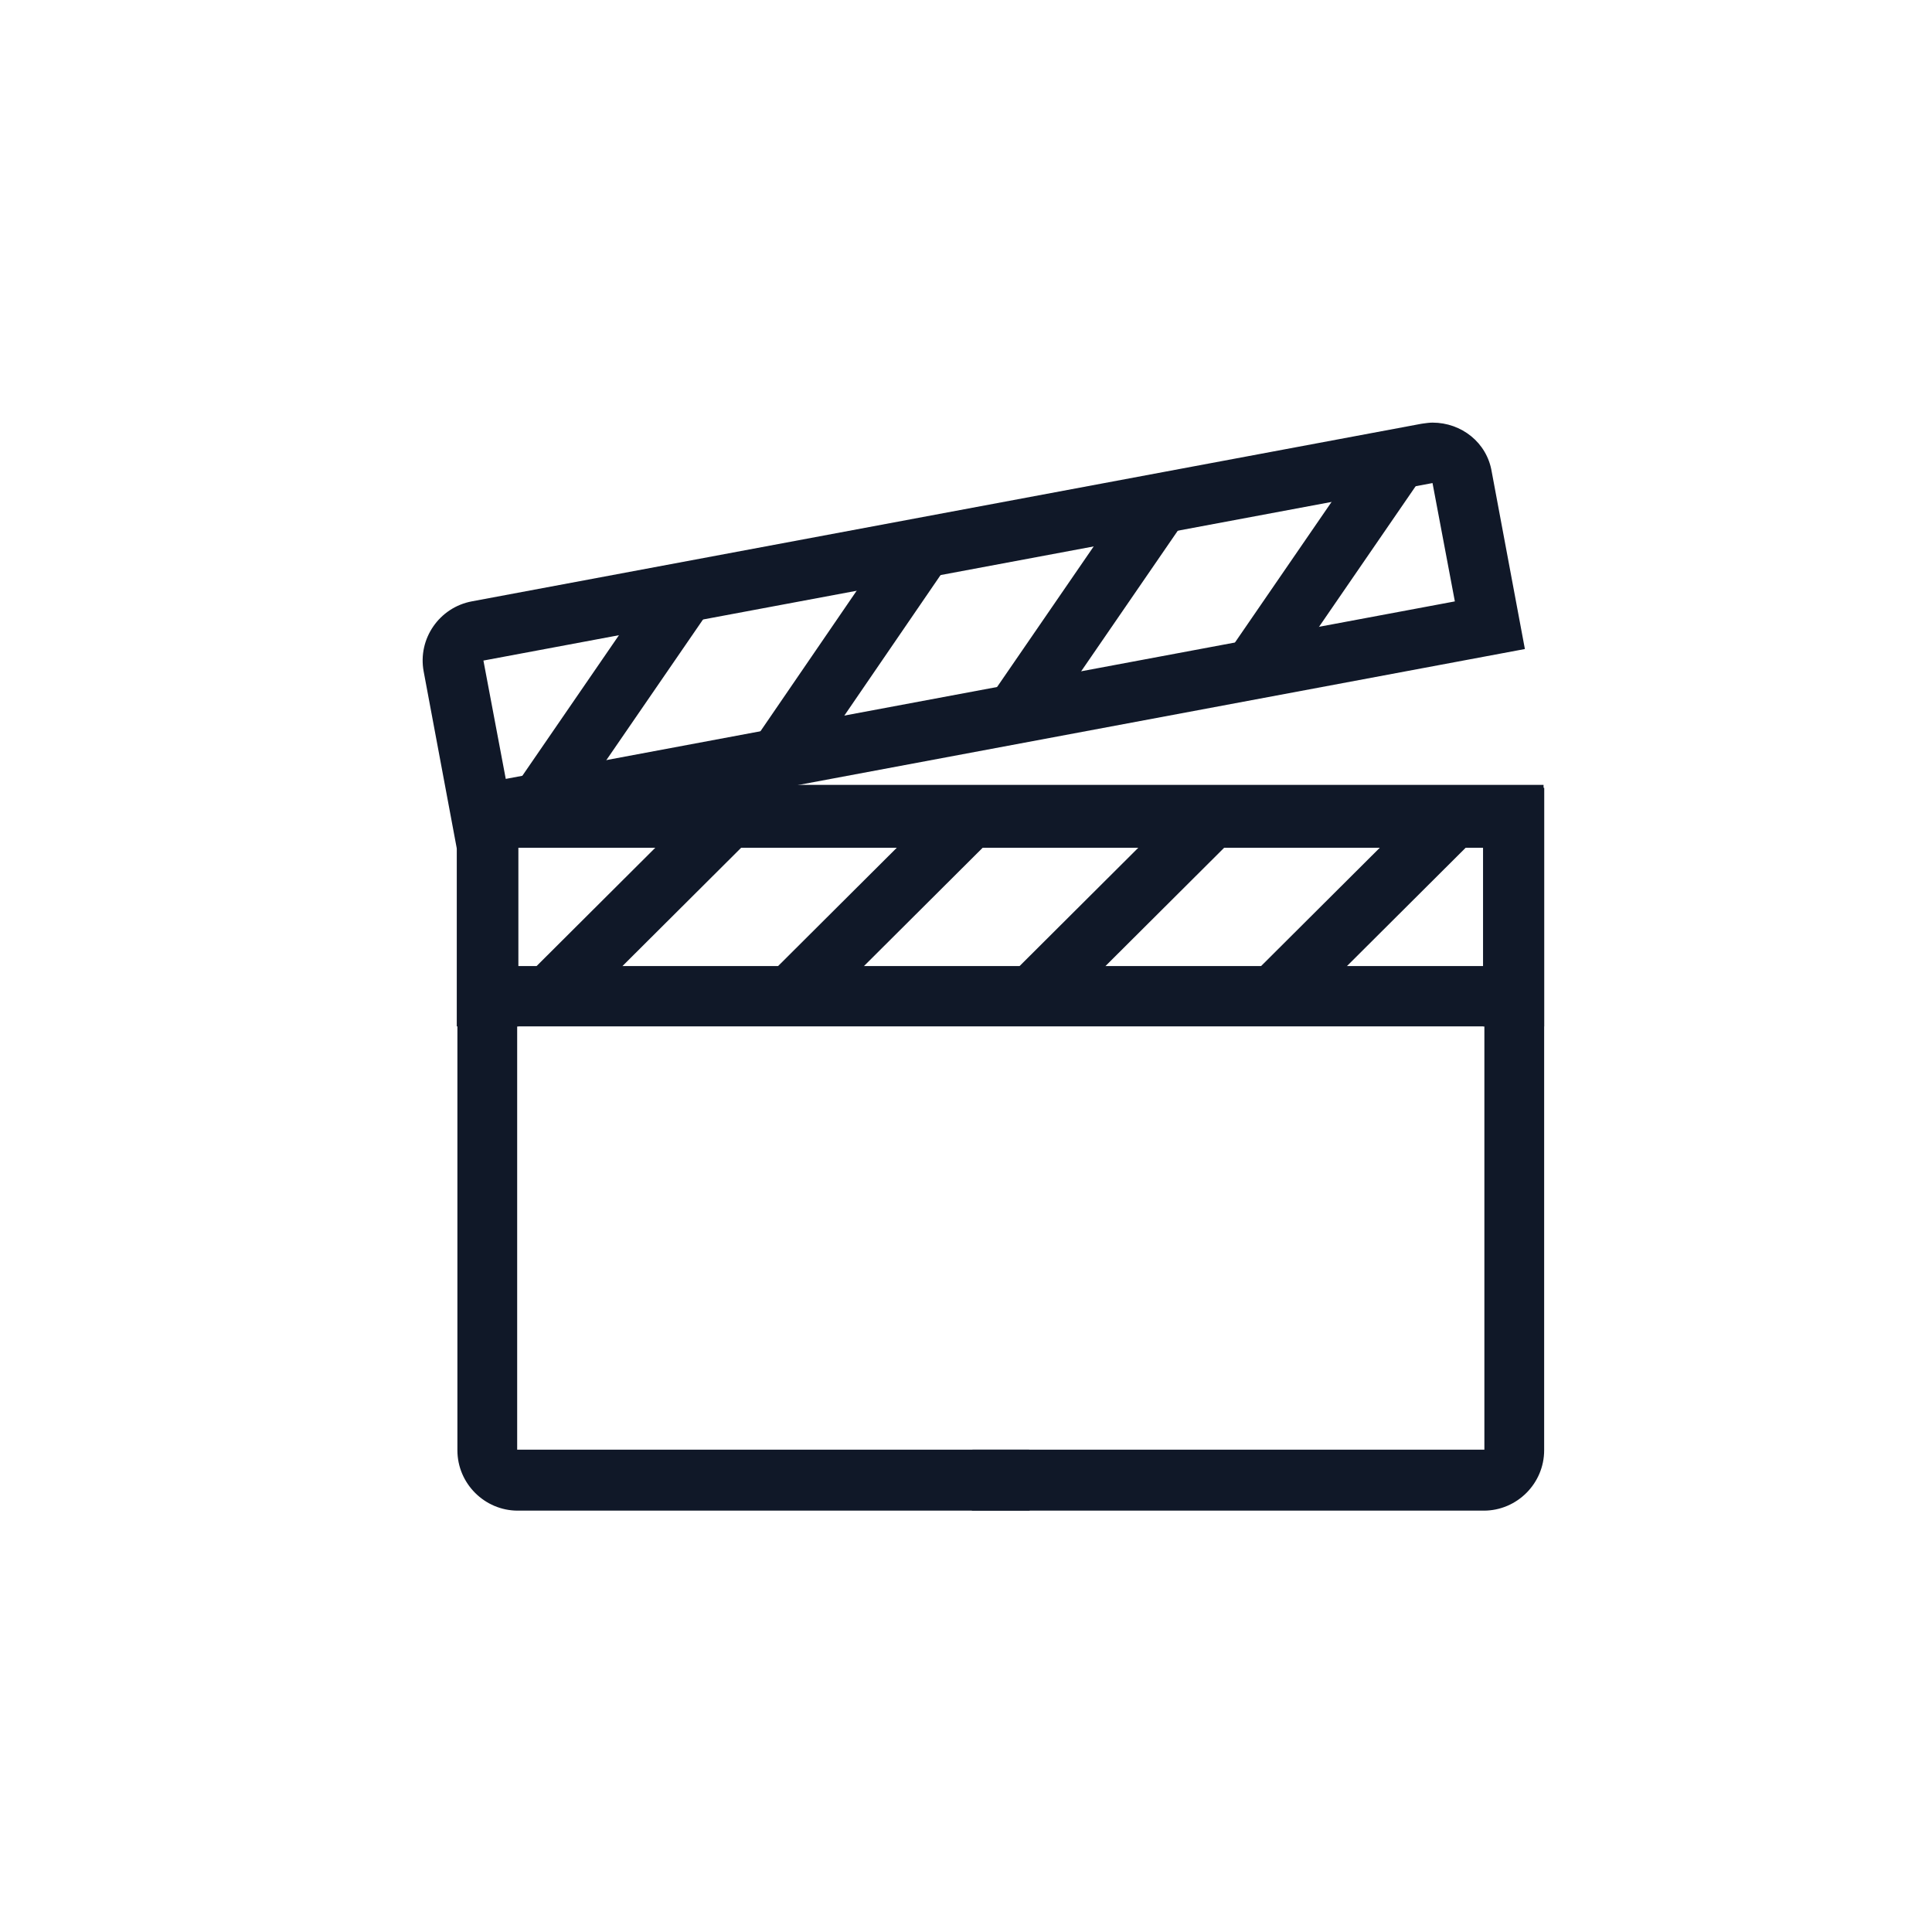 <svg width="32" height="32" viewBox="0 0 32 32" fill="none" xmlns="http://www.w3.org/2000/svg">
<path fill-rule="evenodd" clip-rule="evenodd" d="M7.566 13H25.566V17H7.566V13ZM24.566 16.001V14.001H8.566V16.001H24.566Z" fill="#101828"/>
<path fill-rule="evenodd" clip-rule="evenodd" d="M23.563 7.016C23.622 7.008 23.674 7 23.727 7C24.207 7 24.627 7.33 24.707 7.81L25.257 10.75L7.567 14.06L7.017 11.12C6.917 10.58 7.277 10.06 7.817 9.96L23.537 7.02C23.546 7.019 23.554 7.017 23.563 7.016ZM24.097 9.961L23.727 8.001L8.007 10.941L8.377 12.901L24.097 9.961Z" fill="#101828"/>
<path d="M8.54 13.012L10.936 9.525L11.76 10.092L9.364 13.578L8.54 13.012Z" fill="#101828"/>
<path d="M12.477 12.285L14.872 8.787L15.697 9.352L13.302 12.85L12.477 12.285Z" fill="#101828"/>
<path d="M16.402 11.543L18.804 8.048L19.628 8.615L17.227 12.109L16.402 11.543Z" fill="#101828"/>
<path d="M20.338 10.812L22.739 7.318L23.564 7.884L21.162 11.379L20.338 10.812Z" fill="#101828"/>
<path d="M9.417 16.891L8.707 16.181L11.707 13.191L12.417 13.901L9.417 16.891Z" fill="#101828"/>
<path d="M13.417 16.891L12.707 16.181L15.707 13.191L16.417 13.901L13.417 16.891Z" fill="#101828"/>
<path d="M17.417 16.891L16.707 16.181L19.707 13.191L20.417 13.901L17.417 16.891Z" fill="#101828"/>
<path d="M21.417 16.891L20.707 16.181L23.707 13.191L24.417 13.901L21.417 16.891Z" fill="#101828"/>
<path d="M17.036 24.941V24.051C17.036 24.041 17.046 24.021 17.046 24.011H8.566V14.041H24.566V17.001H24.986C25.006 17.001 25.026 17.011 25.046 17.011V17.001H25.576V13.051H7.576V24.021C7.576 24.571 8.026 25.021 8.576 25.021H17.056C17.046 24.991 17.036 24.971 17.036 24.941Z" fill="#101828"/>
<path d="M16.116 24.941V24.051C16.116 24.041 16.106 24.021 16.106 24.011H24.586V14.041H8.586V17.001H8.166C8.146 17.001 8.126 17.011 8.106 17.011V17.001H7.576V13.051H25.576V24.021C25.576 24.571 25.126 25.021 24.576 25.021H16.096C16.106 24.991 16.116 24.971 16.116 24.941Z" fill="#101828"/>
</svg>
